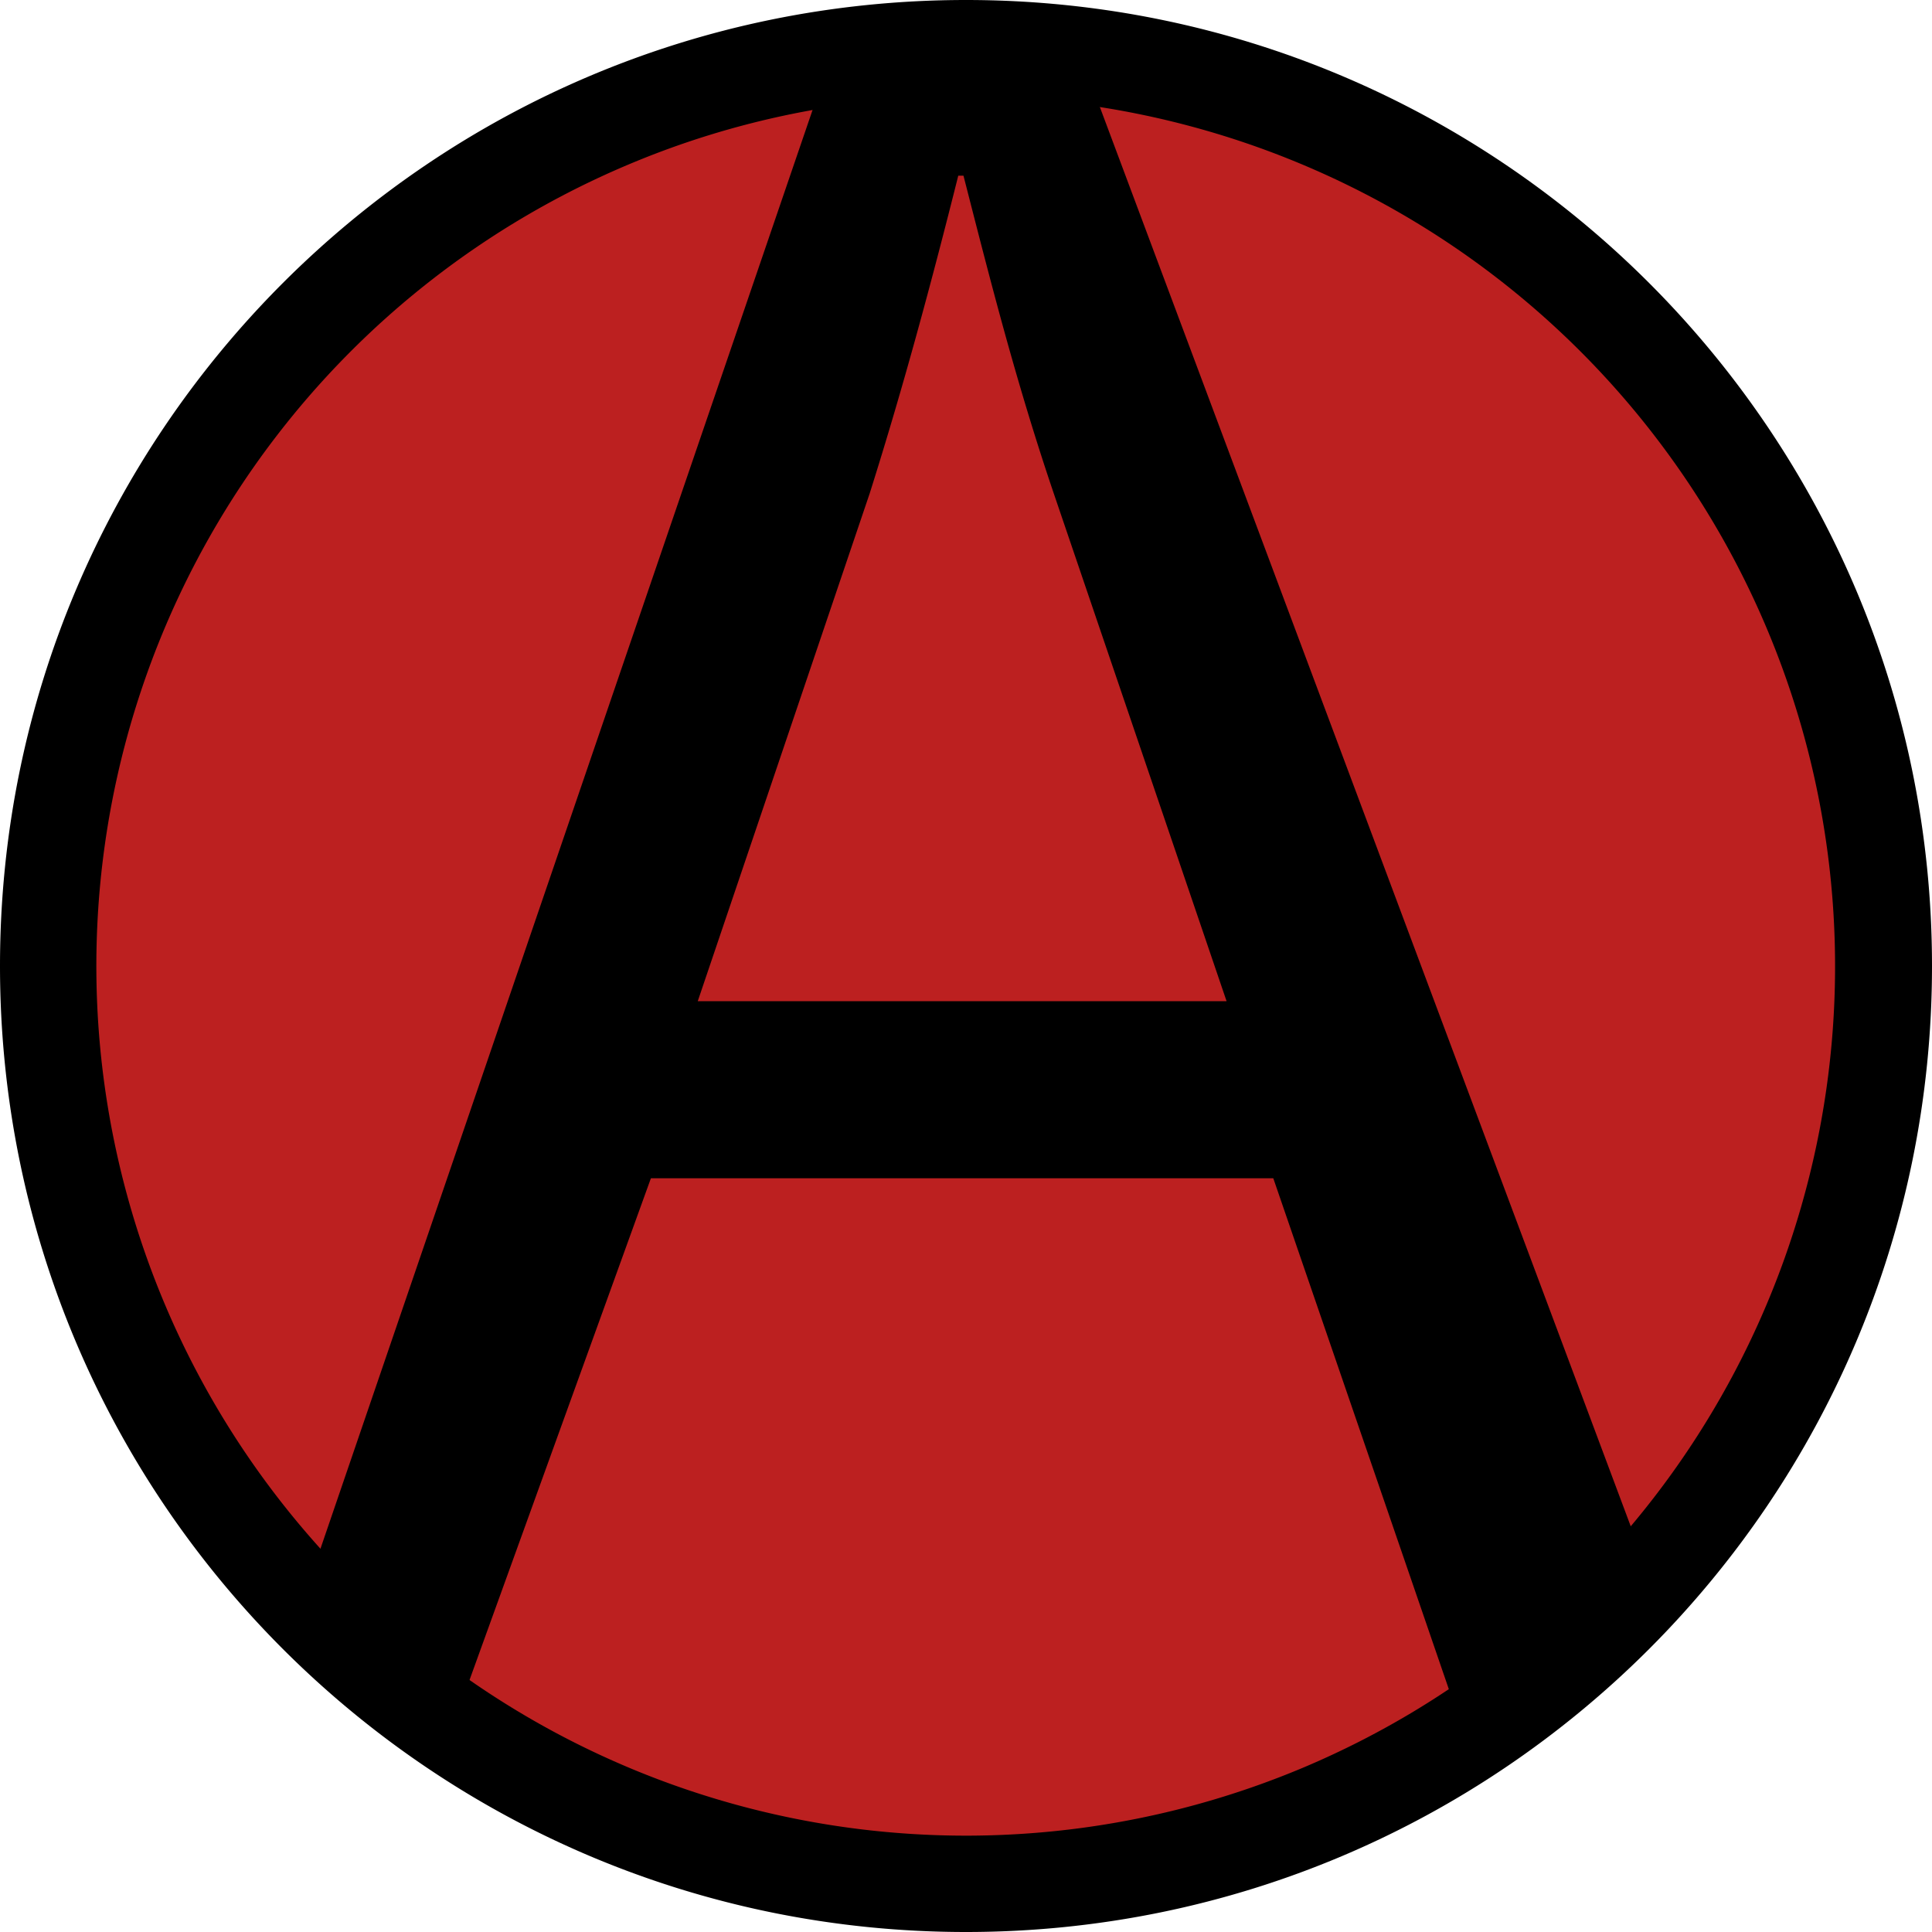 <svg id="Ebene_1" data-name="Ebene 1" xmlns="http://www.w3.org/2000/svg" viewBox="0 0 1000 1000"><defs><style>.cls-1{fill:#bc2020;}</style></defs><path class="cls-1" d="M500,975A475.12,475.12,0,0,1,315.12,62.32,475.13,475.13,0,0,1,684.88,937.68,472,472,0,0,1,500,975Z"/><path d="M500,50A450.13,450.13,0,0,1,675.15,914.66,450.13,450.13,0,0,1,324.86,85.34,447.12,447.12,0,0,1,500,50m0-50C223.86,0,0,223.86,0,500s223.86,500,500,500,500-223.86,500-500S776.14,0,500,0Z"/><path d="M863.16,841.05,550.53,5.26,437.89,6.32h0L148.42,852.63l77.9,63.16q55.29-153,110.59-305.93H659.05Q712.17,764.41,765.26,919A301.09,301.09,0,0,0,799,899a322.27,322.27,0,0,0,44.21-36.84C850.47,855,857.12,847.93,863.16,841.05Zm-502-322.85,89-262.84C467.65,200.1,482.48,144.83,496,90.92h2.69c13.48,52.56,27,106.48,47.18,165.79l89,261.49Z"/></svg>